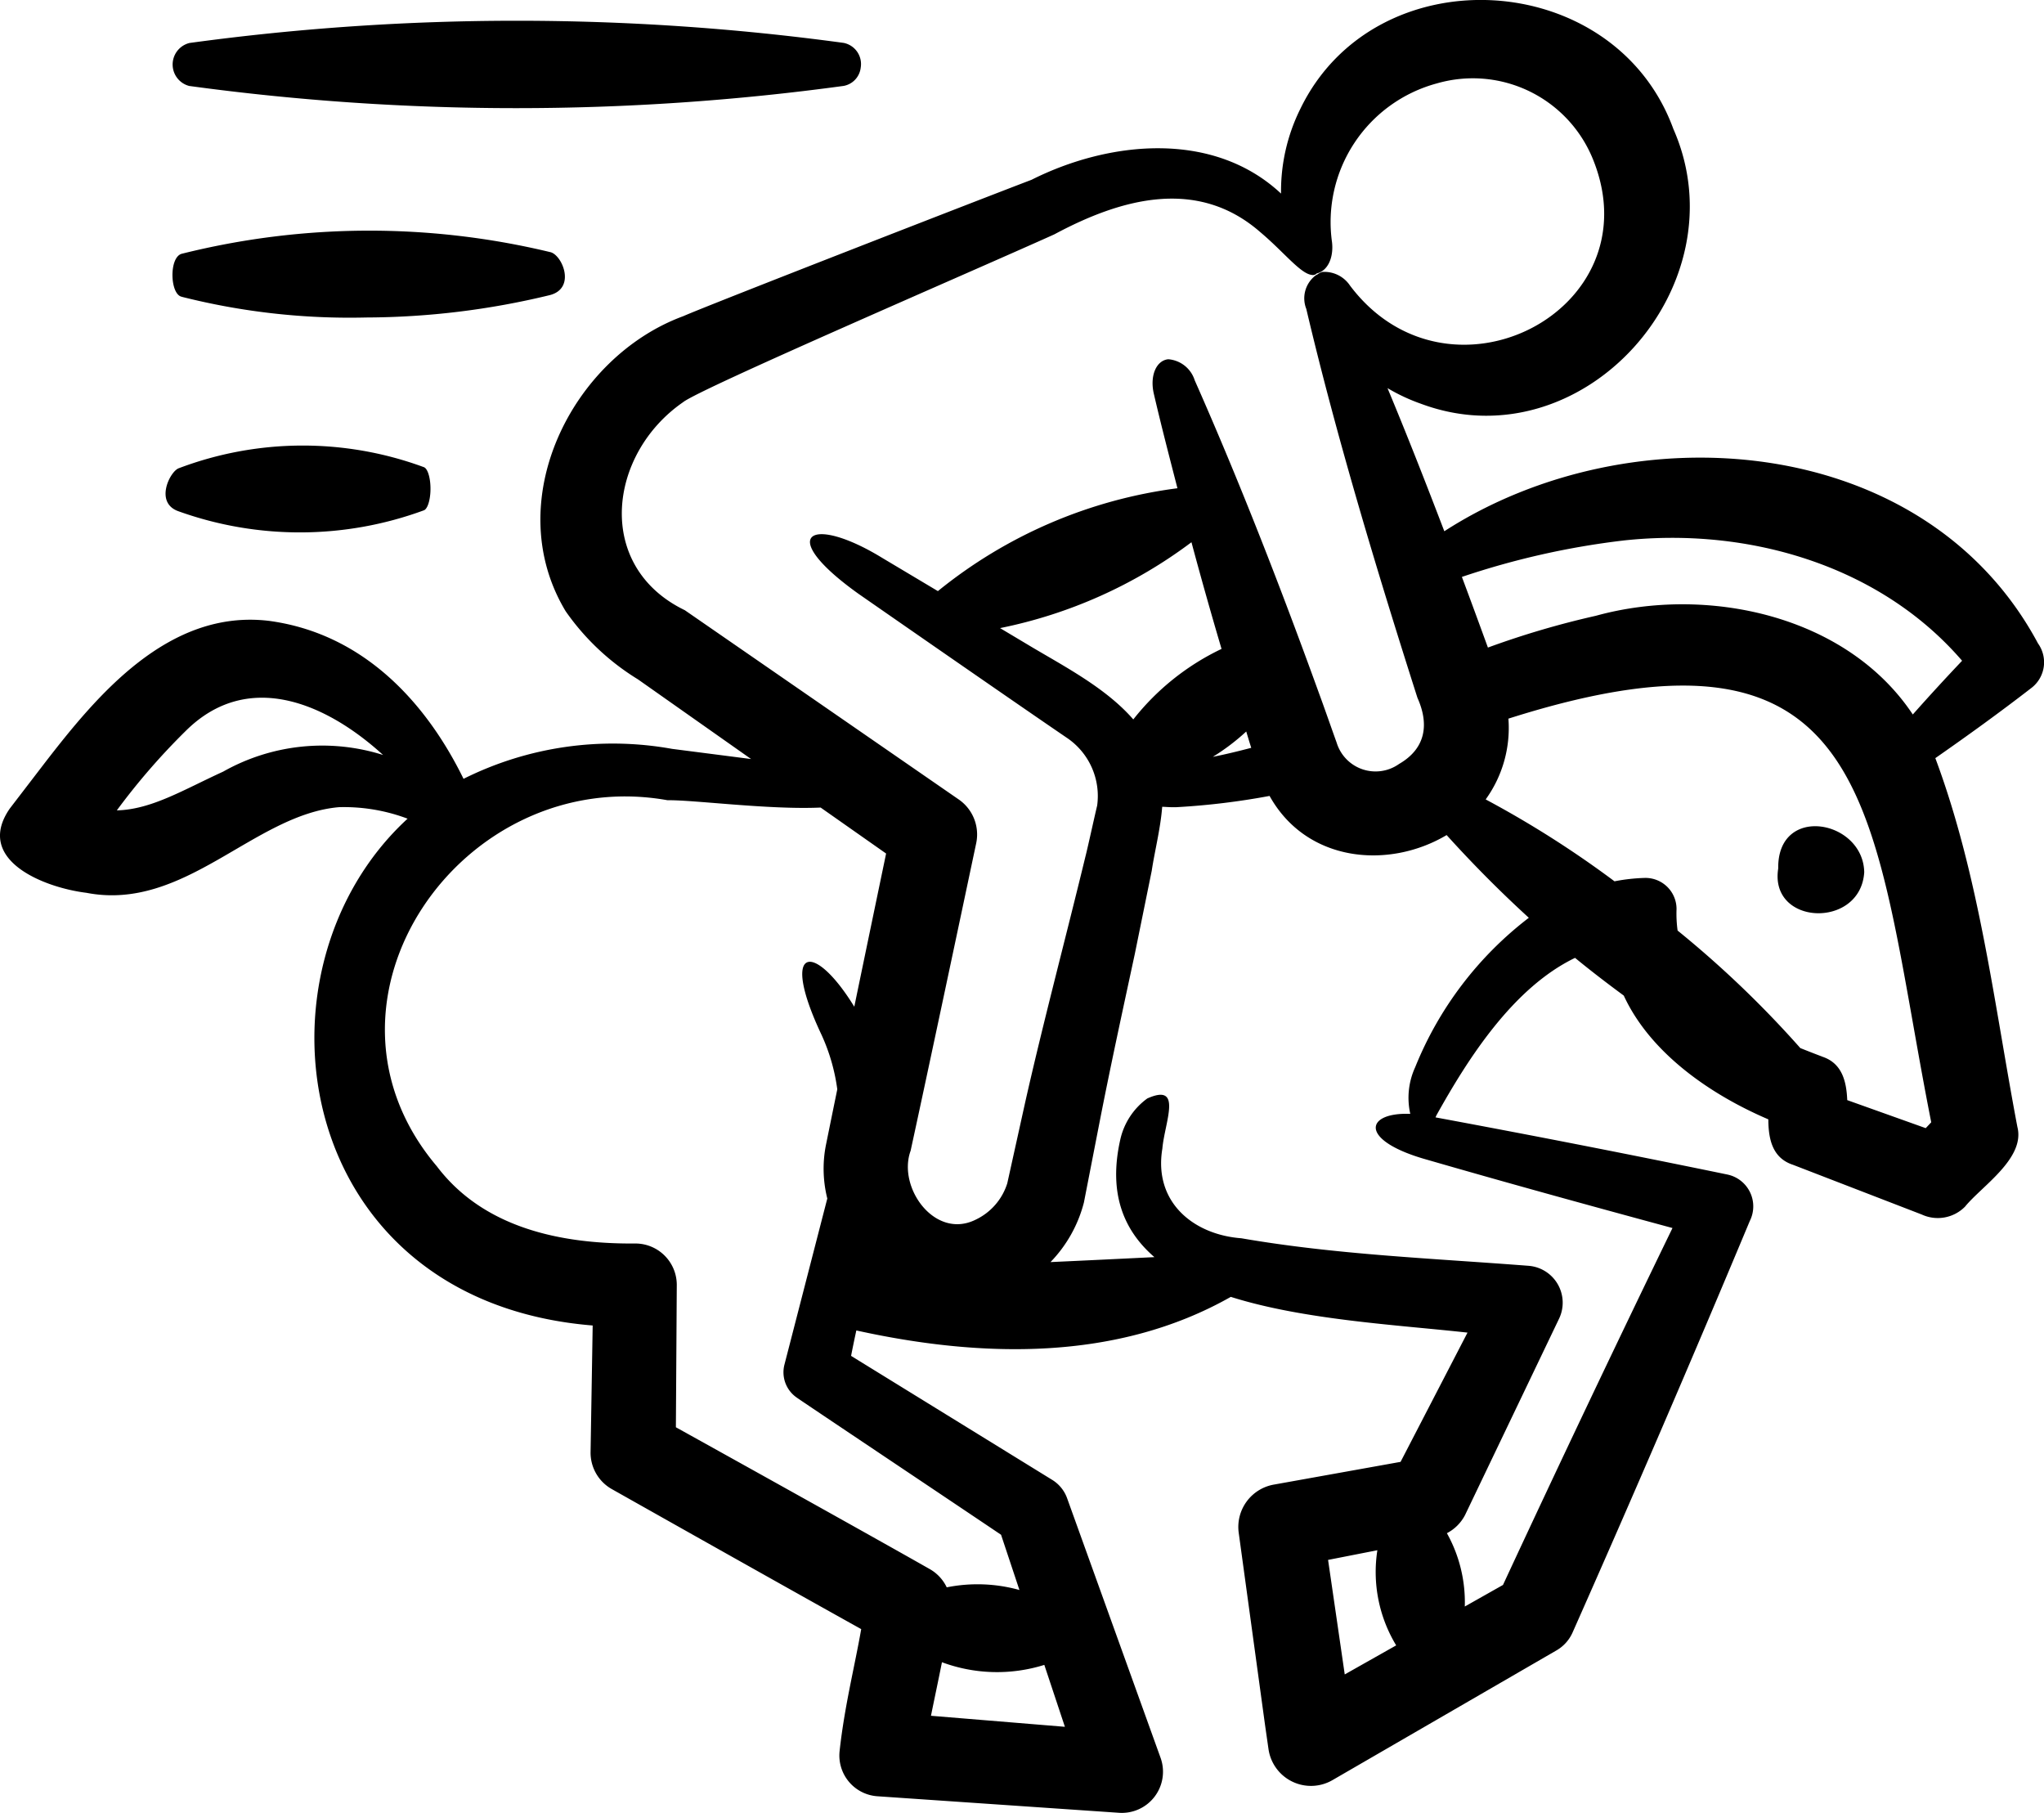 <svg xmlns="http://www.w3.org/2000/svg" width="120.589" height="106.935" viewBox="0 0 120.589 106.935">
  <path id="equestrian" d="M104.909,54.844c-.058-3.807,5.018-2.867,5.074.221C109.773,58.419,104.368,58.229,104.909,54.844ZM119.878,44.17c-1.854,1.437-3.764,2.816-5.7,4.165,2.608,6.981,3.484,14.61,4.841,21.754.475,1.856-2.116,3.5-3.088,4.7a2.258,2.258,0,0,1-2.555.465l-7.593-2.931c-1.229-.4-1.453-1.534-1.458-2.682-3.441-1.473-6.966-3.919-8.528-7.3-.975-.719-1.938-1.455-2.875-2.225-3.665,1.77-6.313,5.94-8.185,9.3-.01.033-.033.074-.046.109q8.636,1.6,17.229,3.373a1.918,1.918,0,0,1,1.313,2.735Q98.137,87.826,92.78,99.9a2.293,2.293,0,0,1-.975,1.077L78.639,108.6a2.532,2.532,0,0,1-3.8-1.8l-.206-1.435L73.08,94.027a2.538,2.538,0,0,1,2.1-2.847l7.449-1.336,3.949-7.624c-4.14-.457-9.656-.747-13.965-2.108-6.74,3.82-14.745,3.6-22.092,1.981-.109.5-.213,1-.31,1.5l11.875,7.319a2.107,2.107,0,0,1,.869,1.074l5.521,15.332a2.428,2.428,0,0,1-2.491,3.223l-14.222-.973a2.41,2.41,0,0,1-2.23-2.659c.287-2.636.894-5.016,1.275-7.2-4.168-2.319-11.451-6.42-14.722-8.264a2.462,2.462,0,0,1-1.244-2.179l.124-7.466c-17.785-1.45-20.622-20.977-10.92-29.894a10.633,10.633,0,0,0-4.058-.678c-5.021.444-9.1,6.171-14.887,5.051C2.55,55.964-1.521,54.326.584,51.3l2.062-2.689c3.073-3.977,7.3-9.084,13.224-8.373,5.508.739,9.232,4.734,11.477,9.318a19.7,19.7,0,0,1,12.3-1.768l4.665.6L37.64,43.69a14.3,14.3,0,0,1-4.267-4.018c-3.9-6.471.35-14.986,6.941-17.407,1.417-.63,17.628-6.933,20.543-8.043,4.551-2.288,10.7-2.943,14.72.813a10.921,10.921,0,0,1,1.14-5c4.419-9.12,18.524-8.345,22.006,1.189,4.063,9.221-5.361,19.781-14.915,16.2a10.936,10.936,0,0,1-1.95-.914c1.156,2.768,2.268,5.607,3.352,8.442,11.032-7.121,28.345-5.864,35.026,6.618a1.907,1.907,0,0,1-.358,2.6ZM86.246,37.645c.528,1.409,1.034,2.791,1.536,4.168a51.294,51.294,0,0,1,6.367-1.874c6.547-1.806,14.791-.053,18.7,5.821q1.429-1.611,2.908-3.169c-4.851-5.633-12.63-7.893-19.977-7.093a46.935,46.935,0,0,0-9.536,2.149ZM70.292,35.6A28.019,28.019,0,0,1,59,40.665l1.608.96c2.027,1.222,4.594,2.517,6.253,4.427a14.641,14.641,0,0,1,5.206-4.16Q71.14,38.76,70.292,35.6Zm1.252,12.66c.767-.15,1.529-.338,2.275-.533-.1-.31-.193-.625-.295-.963a12.746,12.746,0,0,1-1.981,1.5ZM40.388,39.6,56.532,50.752a2.508,2.508,0,0,1,1.062,2.593c-1.054,4.975-2.8,13.226-3.87,18.146-.792,2.161,1.425,5.265,3.835,4.068a3.548,3.548,0,0,0,1.867-2.146l1.056-4.774c1.059-4.7,2.42-9.813,3.555-14.5.124-.47.587-2.59.691-3a4.138,4.138,0,0,0-1.813-4.02c-2.6-1.77-9.6-6.623-12.274-8.482-4.937-3.53-2.819-4.7,1.412-2.11l3.279,1.956a28.156,28.156,0,0,1,14.133-6.067c-.477-1.854-.96-3.708-1.394-5.577-.244-1.051.14-1.961.853-2.032a1.78,1.78,0,0,1,1.559,1.239C73.164,32.1,75.6,38.382,77.85,44.6c.226.607.792,2.225,1.006,2.816a2.4,2.4,0,0,0,3.685,1.262c1.585-.917,1.778-2.352,1.084-3.9-2.352-7.365-4.785-15.41-6.557-22.938a1.693,1.693,0,0,1,.467-1.91.714.714,0,0,1,.152-.107.256.256,0,0,1,.046-.023.82.82,0,0,1,.277-.142,1.813,1.813,0,0,1,1.633.8c5.79,7.7,17.876,1.511,14.372-7.357a7.644,7.644,0,0,0-9.239-4.566,8.473,8.473,0,0,0-6.192,9.364c.1.853-.211,1.684-.907,1.849a.3.3,0,0,1-.282.086c-.678-.071-1.661-1.366-3.048-2.529-3.688-3.22-8.167-2-12.144.135C57.21,19.69,41.246,26.565,40.3,27.34c-4.421,3.053-5.234,9.673.084,12.261ZM22.6,48.149c-3.4-3.1-8.013-5.046-11.662-1.4a39.369,39.369,0,0,0-4.046,4.668c2.044-.053,3.9-1.2,6.273-2.286A11.9,11.9,0,0,1,22.6,48.149ZM37.47,76.964a2.443,2.443,0,0,1,2.458,2.428c0,.023-.036,5.661-.053,8.411,4.2,2.331,11.657,6.479,14.956,8.353a2.446,2.446,0,0,1,1.023,1.089,9.226,9.226,0,0,1,4.289.157l-1.084-3.258c-2.58-1.74-11.959-8.012-12.038-8.081a1.812,1.812,0,0,1-.742-1.953l2.529-9.8a7.208,7.208,0,0,1-.076-3.18c.2-.983.427-2.1.665-3.261a11.317,11.317,0,0,0-.919-3.192c-2.507-5.3-.47-5.582,1.922-1.679.65-3.142,1.316-6.341,1.877-9.036L48.415,51.25c-3.053.137-7.474-.455-9.031-.432-12.111-2.164-21.874,11.837-13.61,21.594C28.517,76.032,33.058,77,37.47,76.964Zm17.455,27.857,7.9.65-1.214-3.652a9.339,9.339,0,0,1-6.039-.157C55.354,102.761,55.128,103.813,54.924,104.821ZM81.26,95.056l-2.908.571c.277,1.9.668,4.584.983,6.755l3.035-1.714A8.356,8.356,0,0,1,81.26,95.056Zm8.932-37.307q-2.526-2.309-4.846-4.876C81.938,54.9,77.093,54.5,74.9,50.564a42.782,42.782,0,0,1-5.478.663c-.33.013-.579-.013-.856-.023-.1,1.29-.45,2.649-.617,3.771l-1,4.914c-.7,3.256-1.4,6.458-2.034,9.691l-.968,4.965a7.866,7.866,0,0,1-1.971,3.515c2.024-.091,4.086-.193,6.131-.292-1.811-1.564-2.728-3.751-2.016-6.926a4.1,4.1,0,0,1,1.595-2.433c2.116-.945,1.023,1.4.889,2.959-.528,3.172,1.854,5.079,4.66,5.287,5.595.968,11.184,1.178,16.954,1.625a2.183,2.183,0,0,1,1.778,3.144l-5.531,11.55a2.5,2.5,0,0,1-1.074,1.077,8.348,8.348,0,0,1,1.056,4.325l2.253-1.272q4.91-10.567,10-21.053c-4.917-1.331-9.828-2.682-14.725-4.1-3.787-1.13-3.375-2.733-.744-2.634a4.314,4.314,0,0,1,.29-2.753,20.958,20.958,0,0,1,6.707-8.815ZM107.5,65.942c1.178.383,1.435,1.46,1.481,2.565l4.63,1.653.325-.345C110.367,51.778,111.014,39,88.991,46.006A7.2,7.2,0,0,1,87.65,50.77a59.92,59.92,0,0,1,7.6,4.83,10.917,10.917,0,0,1,1.816-.2,1.834,1.834,0,0,1,1.844,1.839,7.3,7.3,0,0,0,.063,1.267,60.882,60.882,0,0,1,7.24,6.931c.424.17.853.338,1.283.5ZM11.179,8.689a142.842,142.842,0,0,0,38.595-.005A1.238,1.238,0,0,0,50.78,7.6a1.272,1.272,0,0,0-1.008-1.453,142.926,142.926,0,0,0-38.592.005,1.308,1.308,0,0,0,0,2.54Zm-.637,25.089a21.2,21.2,0,0,0,14.473-.063c.19-.079.348-.51.378-1.087.036-.7-.135-1.351-.378-1.453a20.665,20.665,0,0,0-14.473.063C10.016,31.436,9.1,33.285,10.542,33.778Zm.19-12.652A40.433,40.433,0,0,0,21.61,22.344a46.442,46.442,0,0,0,10.831-1.321c1.575-.409.711-2.418,0-2.54a45.609,45.609,0,0,0-21.709.1c-.775.19-.711,2.415,0,2.54Z" transform="translate(0 -3.617)"/>
</svg>
